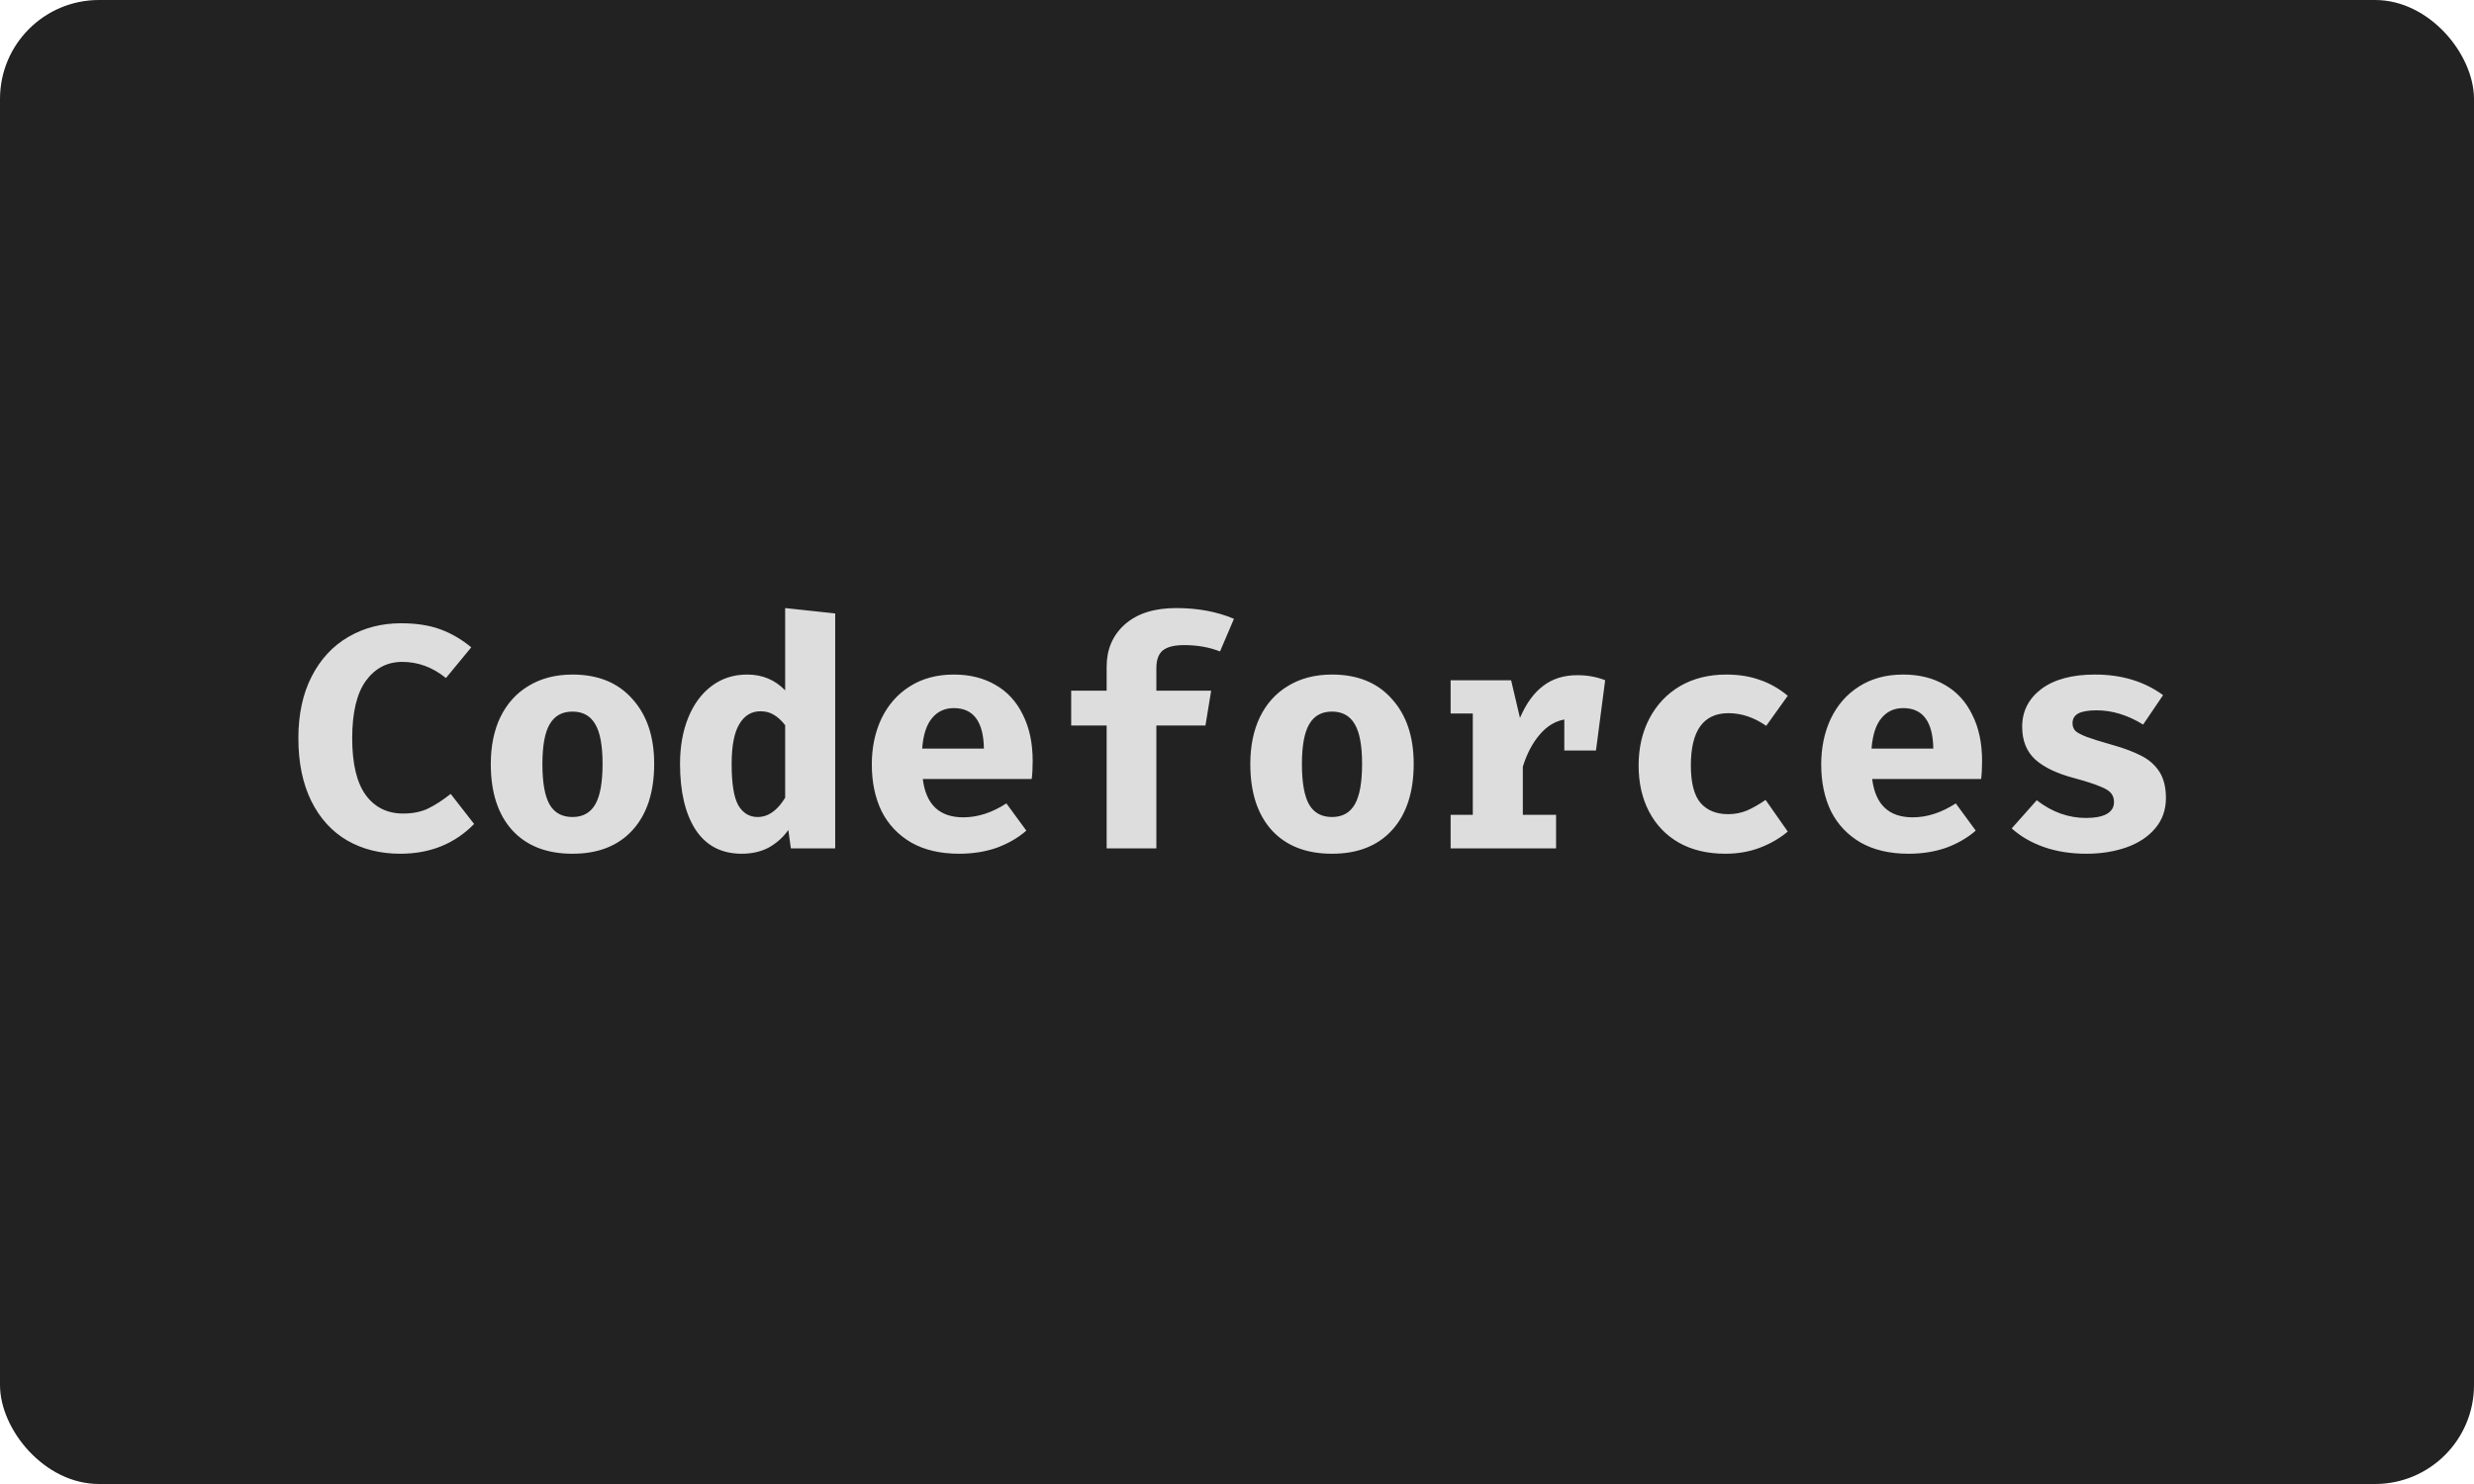 <svg width="500" height="300" viewBox="0 0 500 300" fill="none" xmlns="http://www.w3.org/2000/svg">
<rect width="500" height="300" rx="20" fill="#222222"/>
<path d="M81.037 125.996C84.109 125.996 86.754 126.401 88.973 127.212C91.192 128.023 93.282 129.239 95.245 130.86L90.125 137.068C87.437 134.892 84.493 133.804 81.293 133.804C78.264 133.804 75.81 135.084 73.933 137.644C72.098 140.204 71.181 144.065 71.181 149.228C71.181 154.391 72.098 158.231 73.933 160.748C75.768 163.223 78.285 164.46 81.485 164.46C83.448 164.46 85.133 164.119 86.541 163.436C87.949 162.753 89.464 161.772 91.085 160.492L95.821 166.572C91.896 170.583 86.925 172.588 80.909 172.588C76.856 172.588 73.272 171.692 70.157 169.9C67.085 168.108 64.674 165.463 62.925 161.964C61.176 158.423 60.301 154.177 60.301 149.228C60.301 144.407 61.197 140.247 62.989 136.748C64.781 133.249 67.256 130.583 70.413 128.748C73.57 126.913 77.112 125.996 81.037 125.996ZM115.7 136.364C120.863 136.364 124.895 138.007 127.796 141.292C130.74 144.535 132.212 148.908 132.212 154.412C132.212 160.129 130.761 164.588 127.86 167.788C124.959 170.988 120.905 172.588 115.7 172.588C110.495 172.588 106.441 171.009 103.54 167.852C100.639 164.652 99.188 160.193 99.188 154.476C99.188 150.849 99.828 147.692 101.108 145.004C102.431 142.273 104.329 140.161 106.804 138.668C109.321 137.132 112.287 136.364 115.7 136.364ZM115.7 143.852C113.609 143.852 112.073 144.705 111.092 146.412C110.111 148.076 109.62 150.764 109.62 154.476C109.62 158.231 110.111 160.961 111.092 162.668C112.073 164.332 113.609 165.164 115.7 165.164C117.791 165.164 119.327 164.311 120.308 162.604C121.289 160.897 121.78 158.167 121.78 154.412C121.78 150.743 121.289 148.076 120.308 146.412C119.327 144.705 117.791 143.852 115.7 143.852ZM168.795 124.012V171.5H159.835L159.323 167.788C158.299 169.239 156.998 170.412 155.419 171.308C153.84 172.161 152.006 172.588 149.915 172.588C145.819 172.588 142.704 170.967 140.571 167.724C138.48 164.481 137.435 160.044 137.435 154.412C137.435 150.913 137.99 147.799 139.099 145.068C140.208 142.337 141.787 140.204 143.835 138.668C145.883 137.132 148.272 136.364 151.003 136.364C154.075 136.364 156.635 137.431 158.683 139.564V122.924L168.795 124.012ZM153.691 143.788C151.856 143.788 150.427 144.663 149.403 146.412C148.379 148.119 147.867 150.807 147.867 154.476C147.867 158.401 148.315 161.175 149.211 162.796C150.15 164.375 151.451 165.164 153.115 165.164C155.248 165.164 157.104 163.863 158.683 161.26V146.604C157.958 145.665 157.19 144.961 156.379 144.492C155.611 144.023 154.715 143.788 153.691 143.788ZM186.498 157.484C187.138 162.647 189.869 165.228 194.69 165.228C197.591 165.228 200.493 164.289 203.394 162.412L207.426 167.916C205.762 169.367 203.778 170.519 201.474 171.372C199.17 172.183 196.631 172.588 193.858 172.588C190.061 172.588 186.839 171.841 184.194 170.348C181.549 168.812 179.543 166.7 178.178 164.012C176.855 161.281 176.194 158.124 176.194 154.54C176.194 151.127 176.834 148.055 178.114 145.324C179.437 142.551 181.335 140.375 183.81 138.796C186.327 137.175 189.314 136.364 192.77 136.364C196.013 136.364 198.829 137.068 201.218 138.476C203.607 139.841 205.442 141.847 206.722 144.492C208.045 147.095 208.706 150.209 208.706 153.836C208.706 155.244 208.642 156.46 208.514 157.484H186.498ZM192.77 143.148C190.935 143.148 189.463 143.831 188.354 145.196C187.245 146.519 186.583 148.567 186.37 151.34H198.85C198.765 145.879 196.738 143.148 192.77 143.148ZM237.737 122.924C242.089 122.924 245.972 123.649 249.385 125.1L246.569 131.692C244.393 130.839 241.982 130.412 239.337 130.412C237.332 130.412 235.881 130.775 234.985 131.5C234.132 132.225 233.705 133.42 233.705 135.084V139.628H244.777L243.625 146.668H233.705V171.5H223.657V146.668H216.489V139.628H223.657V134.764C223.657 131.265 224.873 128.428 227.305 126.252C229.78 124.033 233.257 122.924 237.737 122.924ZM269.2 136.364C274.363 136.364 278.395 138.007 281.296 141.292C284.24 144.535 285.712 148.908 285.712 154.412C285.712 160.129 284.261 164.588 281.36 167.788C278.459 170.988 274.405 172.588 269.2 172.588C263.995 172.588 259.941 171.009 257.04 167.852C254.139 164.652 252.688 160.193 252.688 154.476C252.688 150.849 253.328 147.692 254.608 145.004C255.931 142.273 257.829 140.161 260.304 138.668C262.821 137.132 265.787 136.364 269.2 136.364ZM269.2 143.852C267.109 143.852 265.573 144.705 264.592 146.412C263.611 148.076 263.12 150.764 263.12 154.476C263.12 158.231 263.611 160.961 264.592 162.668C265.573 164.332 267.109 165.164 269.2 165.164C271.291 165.164 272.827 164.311 273.808 162.604C274.789 160.897 275.28 158.167 275.28 154.412C275.28 150.743 274.789 148.076 273.808 146.412C272.827 144.705 271.291 143.852 269.2 143.852ZM318.775 136.492C320.823 136.492 322.7 136.833 324.407 137.516L322.551 151.724H316.151V145.452C314.274 145.793 312.61 146.817 311.159 148.524C309.708 150.231 308.578 152.385 307.767 154.988V164.716H314.487V171.5H293.175V164.716H297.655V144.236H293.175V137.516H305.399L307.191 145.132C308.428 142.231 309.986 140.076 311.863 138.668C313.74 137.217 316.044 136.492 318.775 136.492ZM349.278 164.588C350.558 164.588 351.795 164.353 352.99 163.884C354.185 163.372 355.465 162.647 356.83 161.708L361.31 168.108C359.689 169.473 357.811 170.561 355.678 171.372C353.545 172.183 351.219 172.588 348.702 172.588C345.075 172.588 341.939 171.841 339.294 170.348C336.691 168.855 334.686 166.764 333.278 164.076C331.87 161.388 331.166 158.273 331.166 154.732C331.166 151.191 331.891 148.033 333.342 145.26C334.793 142.487 336.841 140.311 339.486 138.732C342.174 137.153 345.31 136.364 348.894 136.364C351.411 136.364 353.673 136.727 355.678 137.452C357.683 138.135 359.561 139.201 361.31 140.652L356.958 146.732C354.483 145.025 351.945 144.172 349.342 144.172C344.265 144.172 341.726 147.692 341.726 154.732C341.726 158.273 342.387 160.812 343.71 162.348C345.033 163.841 346.889 164.588 349.278 164.588ZM378.373 157.484C379.013 162.647 381.744 165.228 386.565 165.228C389.466 165.228 392.368 164.289 395.269 162.412L399.301 167.916C397.637 169.367 395.653 170.519 393.349 171.372C391.045 172.183 388.506 172.588 385.733 172.588C381.936 172.588 378.714 171.841 376.069 170.348C373.424 168.812 371.418 166.7 370.053 164.012C368.73 161.281 368.069 158.124 368.069 154.54C368.069 151.127 368.709 148.055 369.989 145.324C371.312 142.551 373.21 140.375 375.685 138.796C378.202 137.175 381.189 136.364 384.645 136.364C387.888 136.364 390.704 137.068 393.093 138.476C395.482 139.841 397.317 141.847 398.597 144.492C399.92 147.095 400.581 150.209 400.581 153.836C400.581 155.244 400.517 156.46 400.389 157.484H378.373ZM384.645 143.148C382.81 143.148 381.338 143.831 380.229 145.196C379.12 146.519 378.458 148.567 378.245 151.34H390.725C390.64 145.879 388.613 143.148 384.645 143.148ZM421.612 165.356C423.361 165.356 424.727 165.1 425.708 164.588C426.732 164.033 427.244 163.223 427.244 162.156C427.244 161.388 427.031 160.769 426.604 160.3C426.22 159.831 425.473 159.383 424.364 158.956C423.255 158.487 421.527 157.932 419.18 157.292C415.767 156.396 413.164 155.159 411.372 153.58C409.58 151.959 408.684 149.74 408.684 146.924C408.684 143.809 409.964 141.271 412.524 139.308C415.127 137.345 418.753 136.364 423.404 136.364C428.78 136.364 433.367 137.751 437.164 140.524L433.132 146.476C430.017 144.556 426.881 143.596 423.724 143.596C422.06 143.596 420.823 143.809 420.012 144.236C419.244 144.663 418.86 145.324 418.86 146.22C418.86 146.817 419.052 147.329 419.436 147.756C419.863 148.14 420.631 148.545 421.74 148.972C422.892 149.399 424.599 149.932 426.86 150.572C429.292 151.255 431.276 152.001 432.812 152.812C434.391 153.623 435.607 154.711 436.46 156.076C437.313 157.441 437.74 159.191 437.74 161.324C437.74 163.713 437.015 165.761 435.564 167.468C434.113 169.175 432.172 170.455 429.74 171.308C427.308 172.161 424.62 172.588 421.676 172.588C418.519 172.588 415.66 172.14 413.1 171.244C410.54 170.348 408.364 169.089 406.572 167.468L411.628 161.772C414.7 164.161 418.028 165.356 421.612 165.356Z" fill="#DDDDDD"/>
</svg>
